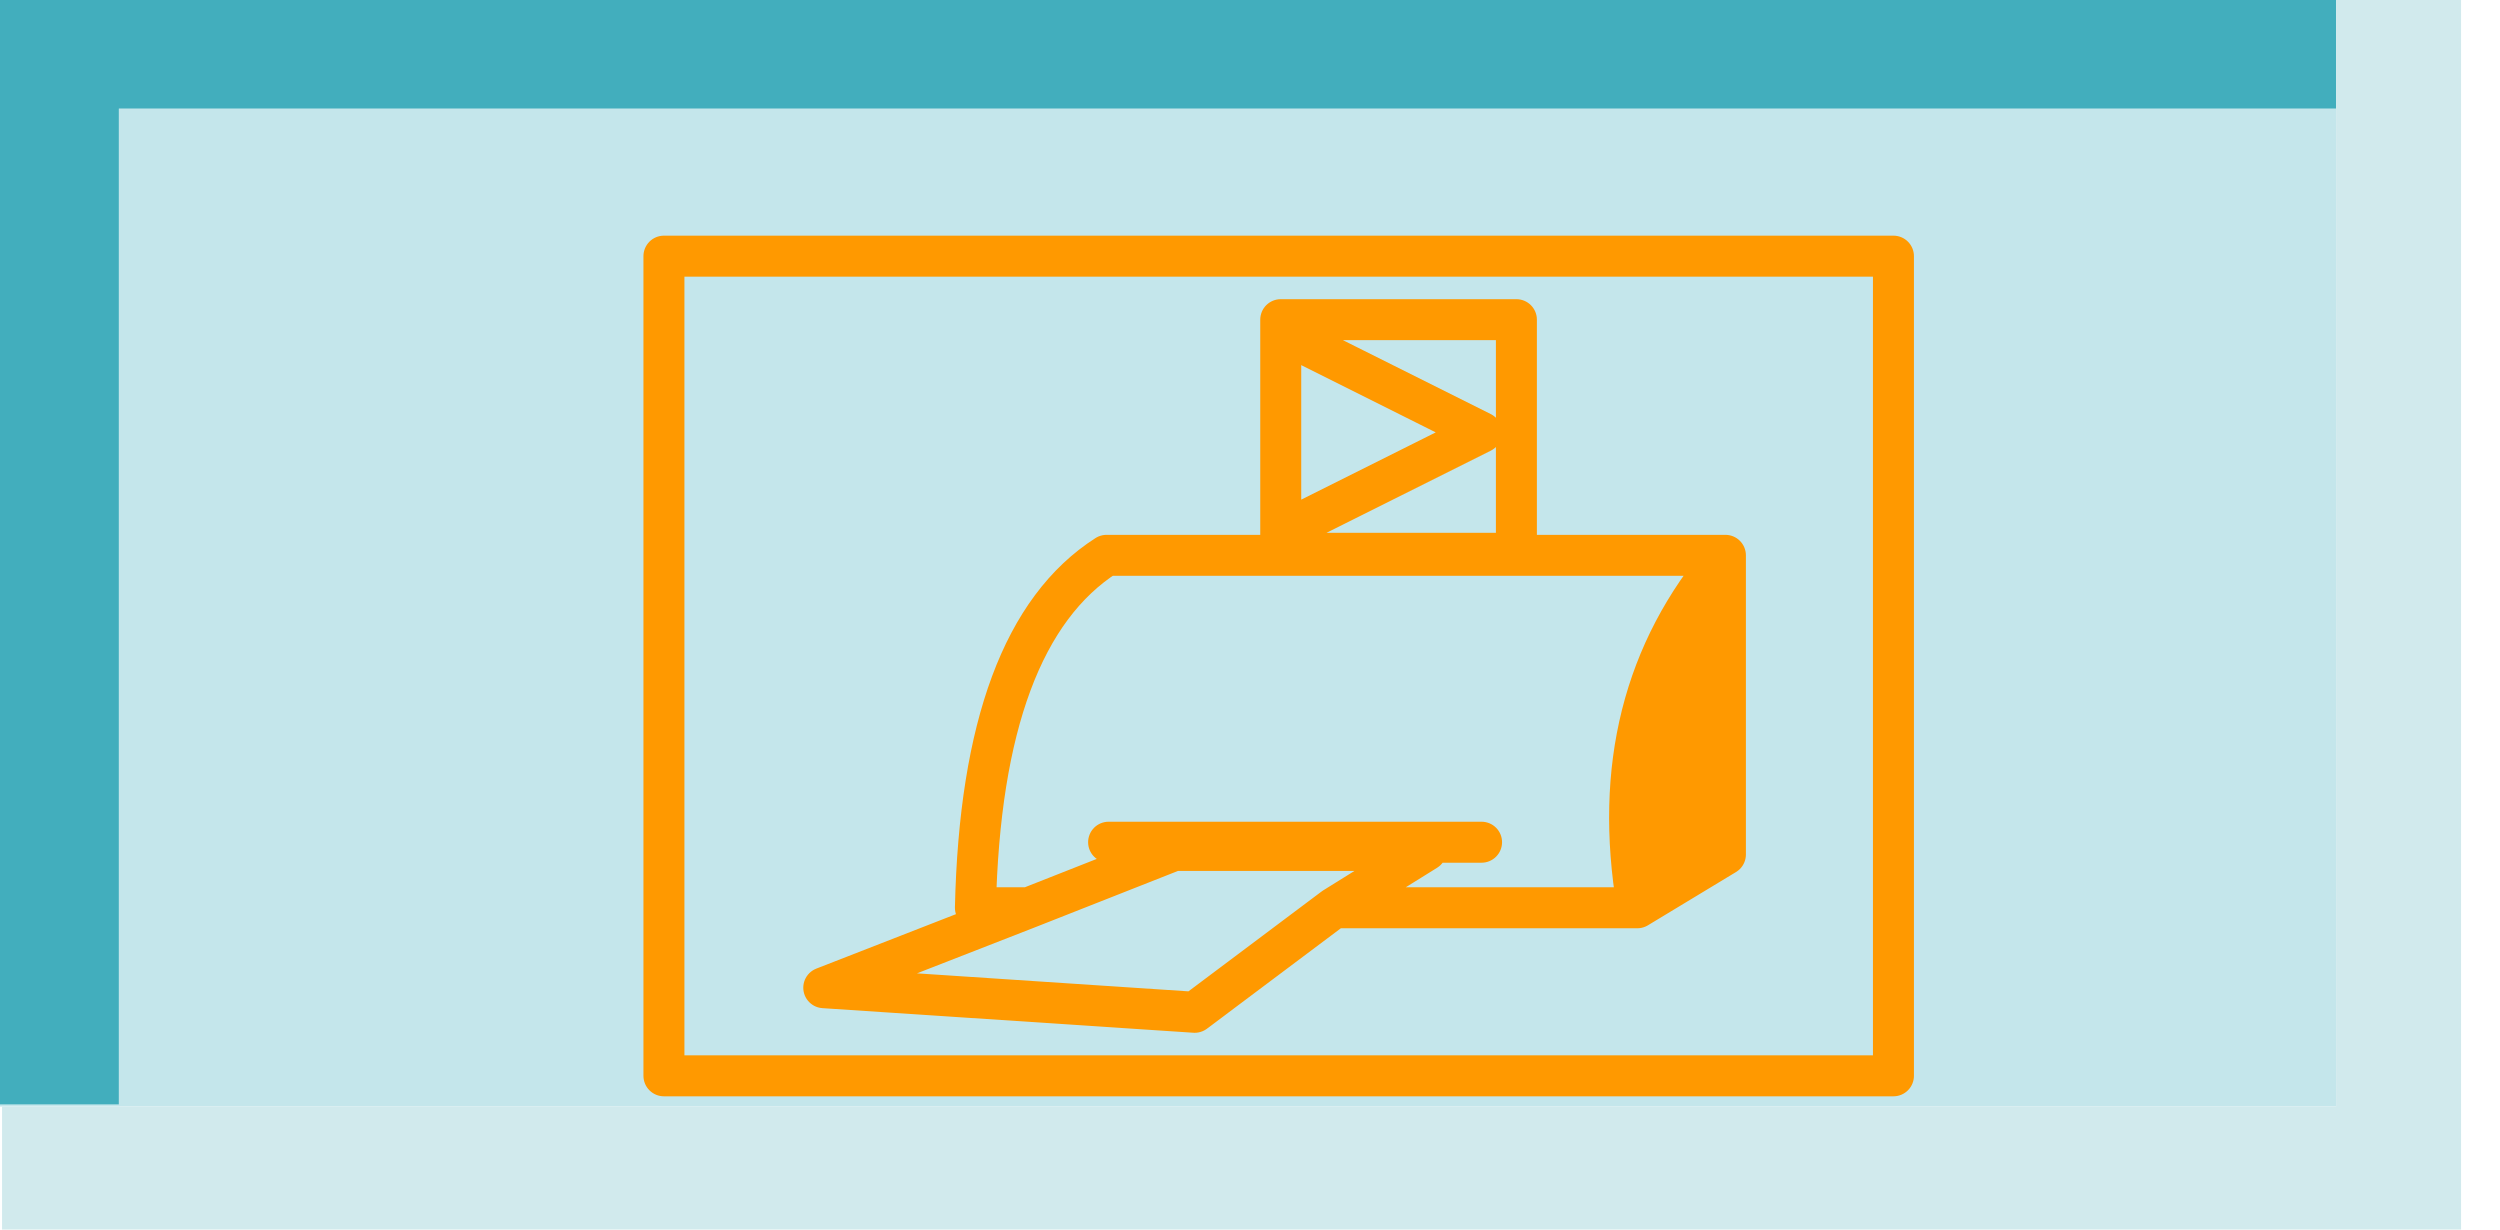 <?xml version="1.0" encoding="utf-8"?>
<svg version="1.1" id="Layer_1"
xmlns="http://www.w3.org/2000/svg"
xmlns:xlink="http://www.w3.org/1999/xlink"
xmlns:author="http://www.sothink.com"
width="61px" height="30px"
xml:space="preserve">
<g id="187" transform="matrix(1, 0, 0, 1, 30, 15)">
<path style="fill:#9DD6DD;fill-opacity:0.6" d="M-30,11.95L-27.1 11.95L-27.1 -12.35L27 -12.35L27 12L-29.95 12L-30 12L-30 11.95M9.95,7.1L9.95 7.15L12.1 5.85L12.1 -1.45Q9.1 2.05 9.95 7.1" />
<path style="fill:#42AEBD;fill-opacity:1" d="M-27.1,-12.35L-27.1 11.95L-30 11.95L-30 -15L27 -15L27 -12.35L-27.1 -12.35" />
<path style="fill:#D1EAED;fill-opacity:1" d="M30.05,-15L30.05 15L-29.95 15L-29.95 12L27 12L27 -12.35L27 -15L30.05 -15" />
<path style="fill:#FF9900;fill-opacity:1" d="M12.1,-1.45L12.1 5.85L9.95 7.15L9.95 7.1Q9.1 2.05 12.1 -1.45" />
<path style="fill:none;stroke-width:1;stroke-linecap:round;stroke-linejoin:round;stroke-miterlimit:3;stroke:#FF9900;stroke-opacity:1" d="M1.25,-2L1.25 -6.9L1.25 -7.2L7 -7.2L7 -1.5L1.25 -1.5L1.25 -2L6.15 -4.45L1.25 -6.9M9.95,7.15L9.9 7.15L9.85 7.15L2.55 7.15L-0.85 9.7L-9.9 9.1L-4.9 7.15L-6.2 7.15Q-6.05 0.5 -3 -1.45L12.1 -1.45L12.1 5.85L9.95 7.15L9.95 7.1L9.9 7.15M9.85,7.15L9.95 7.1Q9.1 2.05 12.1 -1.45M-4.9,7.15L-1.35 5.75L4.8 5.75L2.55 7.15M16.2,11.25L-13.8 11.25L-13.8 -8.75L16.2 -8.75L16.2 11.25M-2.95,5.55L6.15 5.55" />
</g>
</svg>
